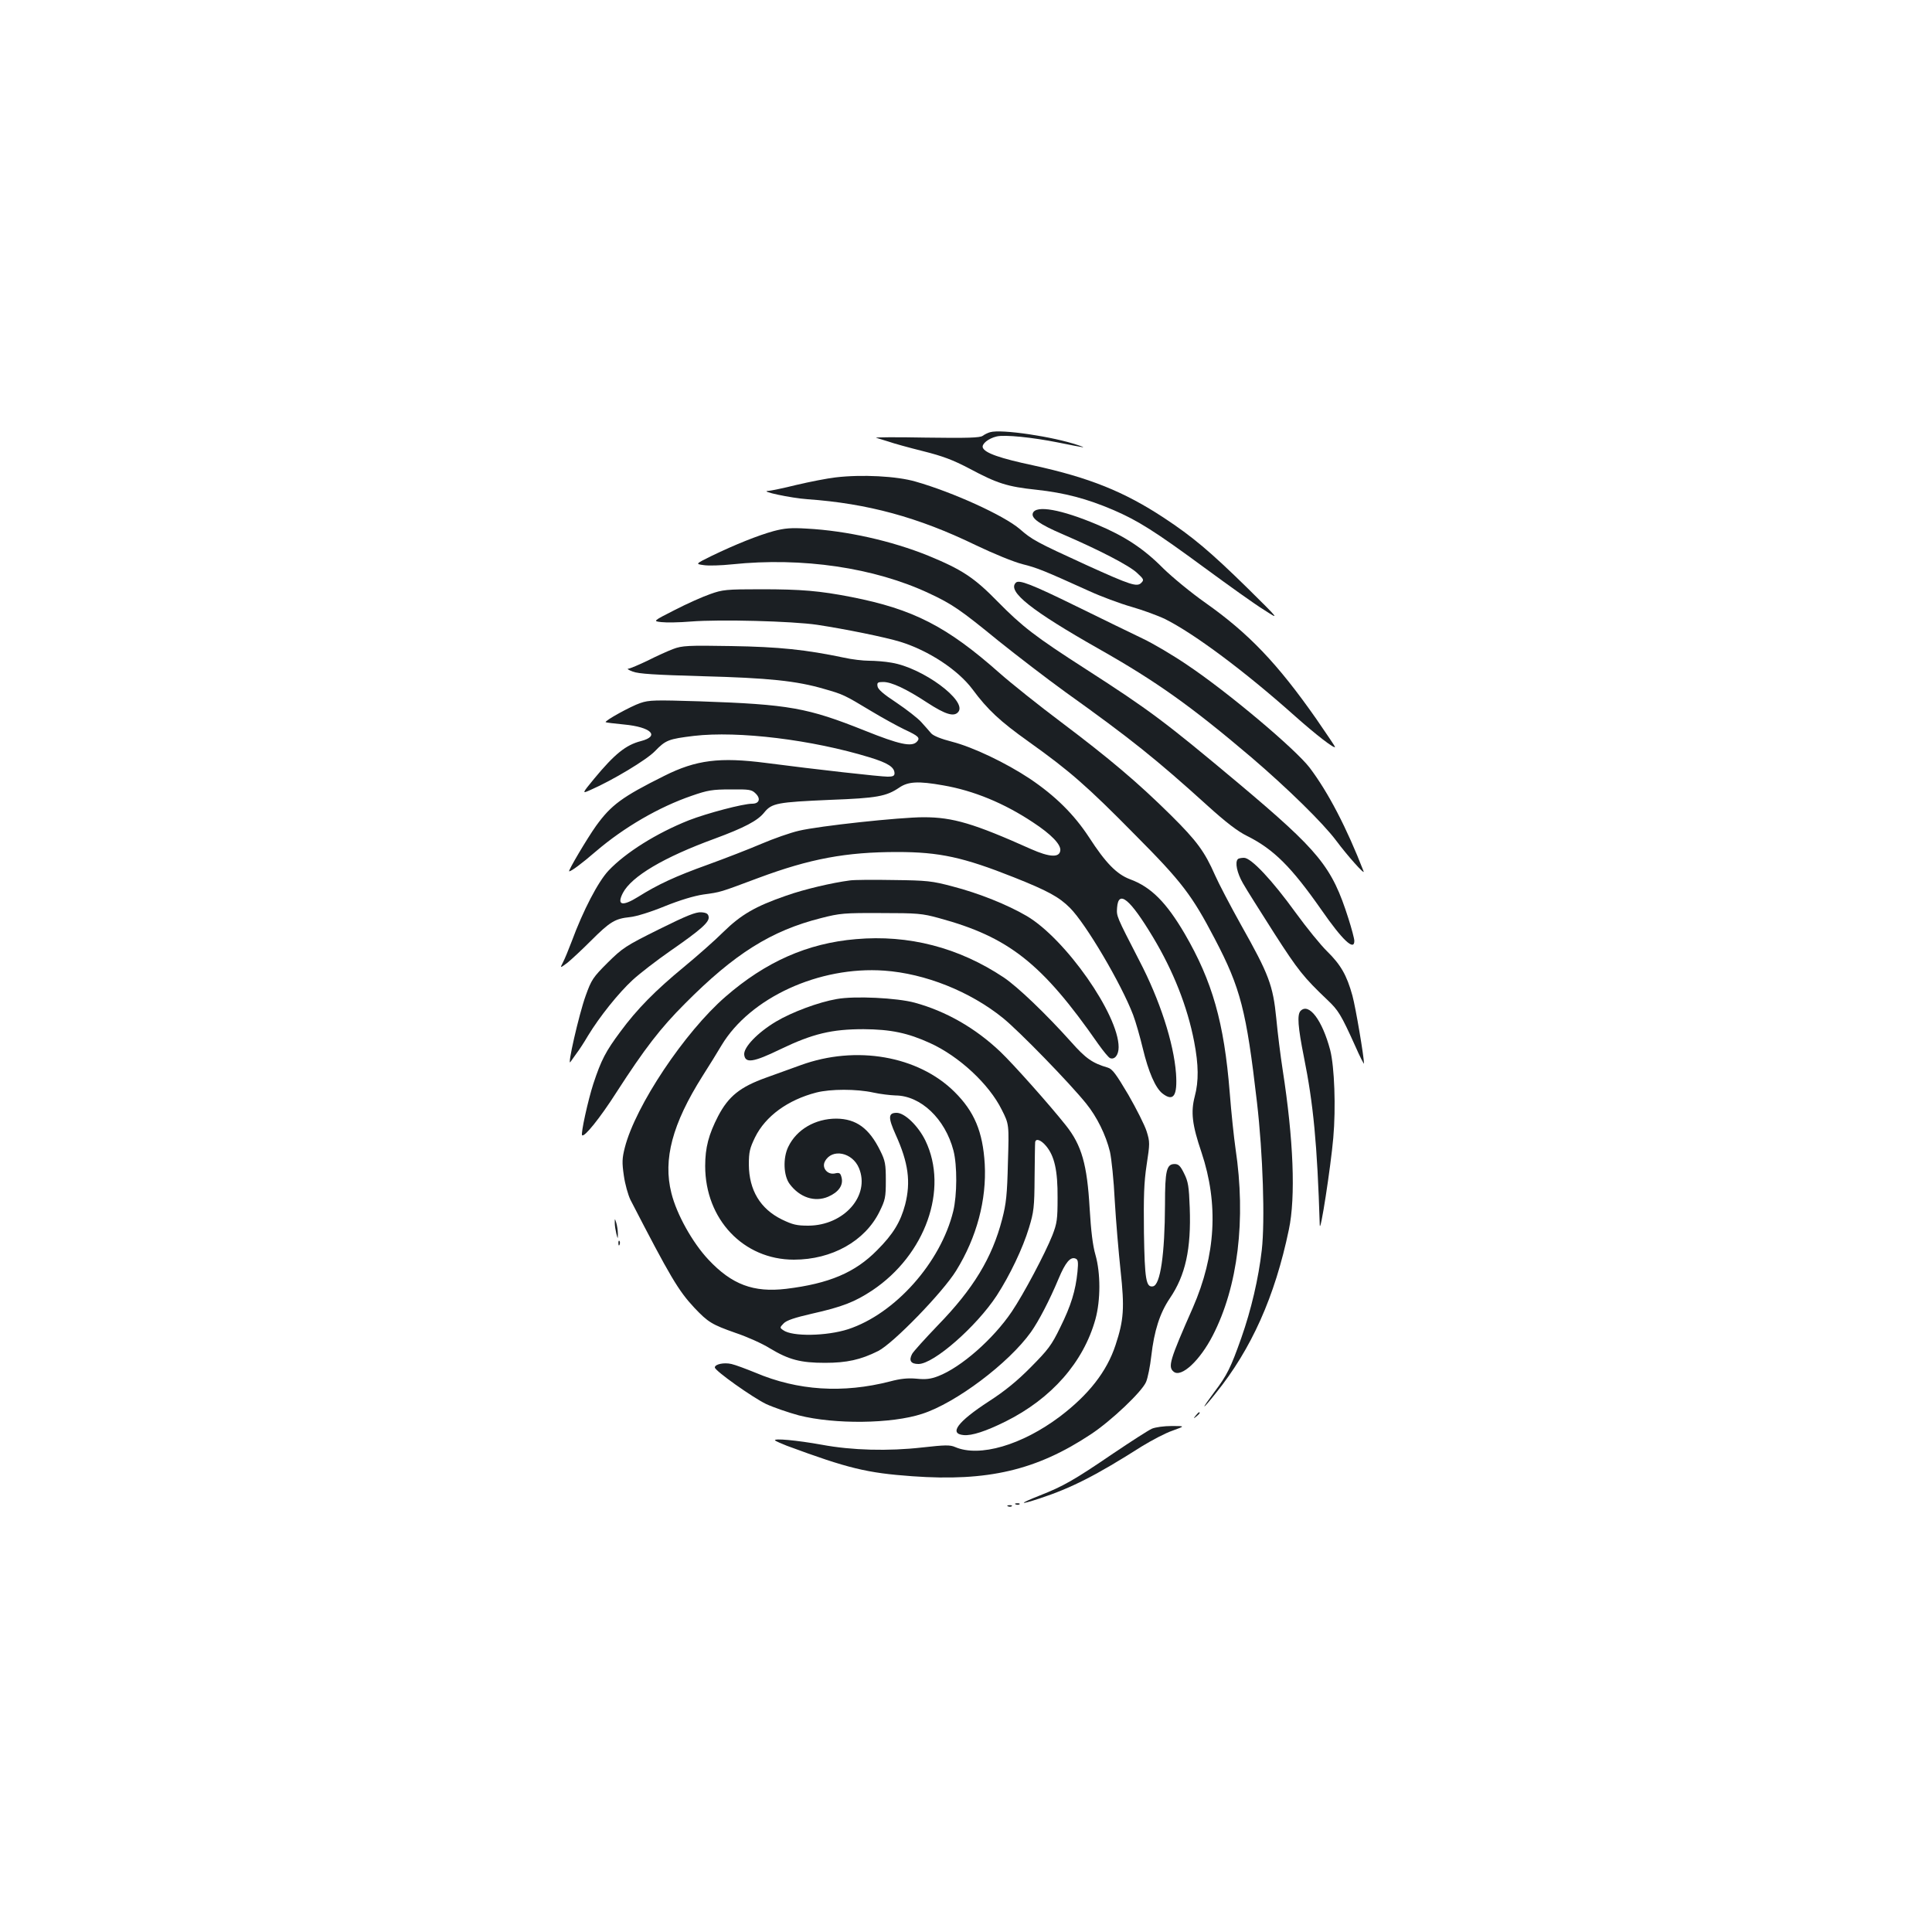 <?xml version="1.0" standalone="no"?>
<!DOCTYPE svg PUBLIC "-//W3C//DTD SVG 20010904//EN"
 "http://www.w3.org/TR/2001/REC-SVG-20010904/DTD/svg10.dtd">
<svg version="1.0" xmlns="http://www.w3.org/2000/svg"
 width="1000pt" height="1000pt" viewBox="0 0 1000 1000"
 preserveAspectRatio="xMidYMid meet">
<g transform="translate(0,1000) scale(0.1,-0.1)"
fill="#1b1f23" stroke="none">
<path d="M5125 7763 c-11 -3 -28 -11 -39 -19 -14 -10 -78 -12 -295 -9 -152 3
-267 2 -256 -1 11 -3 40 -12 65 -20 25 -9 105 -31 177 -49 104 -26 156 -46
240 -90 144 -77 196 -94 348 -110 146 -16 260 -46 396 -104 130 -56 217 -111
474 -300 124 -91 262 -190 308 -218 82 -53 82 -53 -88 115 -190 186 -282 264
-431 362 -205 135 -386 208 -675 271 -174 37 -251 64 -262 92 -7 19 29 48 72
58 42 10 186 -5 316 -31 149 -30 152 -30 105 -14 -129 44 -397 84 -455 67z"/>
<path d="M4325 7529 c-44 -5 -135 -23 -203 -39 -68 -17 -133 -30 -145 -31 -51
-1 116 -37 203 -43 310 -22 572 -93 869 -237 96 -46 197 -87 243 -99 77 -19
113 -34 345 -139 61 -28 160 -65 220 -82 59 -17 138 -46 175 -64 151 -76 410
-269 668 -499 111 -99 210 -175 210 -162 0 3 -44 68 -97 145 -201 287 -350
443 -574 601 -74 52 -172 133 -219 179 -101 102 -199 166 -342 226 -185 78
-316 102 -332 59 -10 -26 35 -58 154 -109 188 -81 347 -163 386 -201 35 -32
36 -36 21 -51 -22 -22 -54 -12 -283 92 -260 119 -282 131 -346 187 -82 70
-345 190 -538 245 -98 29 -281 38 -415 22z"/>
<path d="M4004 7251 c-80 -22 -198 -69 -322 -129 -83 -41 -83 -41 -40 -47 24
-4 90 -2 147 4 363 38 737 -17 1020 -150 120 -56 162 -85 359 -246 96 -77 251
-196 345 -264 340 -243 472 -349 737 -589 95 -86 156 -133 205 -157 138 -69
229 -160 385 -383 109 -157 170 -214 170 -160 0 11 -14 64 -31 117 -85 267
-149 346 -569 699 -381 319 -458 377 -792 592 -260 167 -327 219 -453 347
-123 126 -186 167 -361 239 -188 76 -421 129 -629 140 -81 5 -114 2 -171 -13z"/>
<path d="M5258 6984 c-46 -45 81 -145 432 -344 295 -167 475 -295 787 -560
187 -160 370 -339 439 -431 58 -78 150 -181 142 -159 -87 224 -183 409 -279
536 -74 97 -424 392 -635 533 -72 49 -175 110 -230 136 -54 26 -209 101 -343
167 -232 114 -297 139 -313 122z"/>
<path d="M3676 6925 c-38 -13 -121 -50 -183 -82 -114 -58 -114 -58 -70 -63 25
-3 94 -2 153 3 149 12 526 2 654 -17 145 -22 352 -64 430 -88 146 -45 298
-145 373 -245 80 -108 143 -166 290 -271 212 -151 304 -231 553 -484 241 -242
294 -312 412 -538 133 -254 163 -370 218 -845 31 -268 42 -613 25 -765 -17
-148 -55 -310 -106 -455 -55 -155 -73 -192 -141 -282 -30 -40 -53 -73 -50 -73
2 0 29 31 59 69 184 228 306 500 378 846 36 169 24 468 -32 828 -11 71 -26
190 -33 266 -17 171 -38 227 -181 481 -57 102 -118 219 -136 260 -54 123 -95
178 -228 310 -173 171 -319 294 -567 481 -116 87 -260 202 -320 255 -273 242
-447 331 -768 394 -164 32 -259 40 -466 40 -181 0 -200 -2 -264 -25z"/>
<path d="M3485 6641 c-27 -10 -87 -37 -132 -60 -46 -22 -91 -41 -100 -42 -10
0 0 -7 22 -15 30 -12 117 -17 360 -24 343 -9 488 -24 631 -66 98 -28 103 -30
244 -115 58 -35 135 -77 170 -94 75 -35 85 -44 65 -65 -27 -27 -91 -13 -268
58 -298 119 -391 136 -857 152 -228 7 -260 7 -306 -9 -48 -16 -186 -92 -179
-99 2 -2 44 -7 95 -12 140 -13 188 -60 87 -86 -78 -20 -136 -67 -242 -195 -64
-78 -64 -78 -17 -57 112 49 289 155 332 200 56 58 71 63 201 79 231 27 613
-20 910 -111 95 -29 129 -51 129 -83 0 -13 -9 -17 -35 -17 -38 0 -369 37 -630
71 -239 31 -362 16 -527 -67 -219 -109 -275 -151 -353 -259 -45 -63 -147 -235
-139 -235 11 0 65 40 138 103 146 125 327 230 496 288 83 29 108 33 202 33 97
1 109 -1 129 -21 28 -27 19 -53 -18 -53 -47 0 -233 -49 -328 -86 -166 -66
-326 -166 -415 -260 -54 -57 -132 -207 -191 -367 -16 -42 -36 -91 -45 -108
-16 -31 -16 -31 22 -3 20 16 76 68 123 115 99 99 125 114 201 122 32 3 107 26
180 56 79 32 153 54 200 61 94 13 82 10 286 86 266 99 452 134 718 134 219 0
342 -27 604 -131 176 -70 234 -102 290 -158 83 -83 266 -394 327 -554 14 -37
36 -115 50 -173 29 -121 65 -205 102 -234 57 -44 78 -12 70 104 -12 159 -84
381 -190 584 -120 233 -118 229 -115 274 7 95 67 45 186 -153 105 -175 178
-359 213 -541 23 -120 24 -204 3 -283 -21 -81 -14 -146 35 -290 89 -267 74
-531 -45 -804 -120 -272 -130 -306 -99 -331 39 -32 135 57 202 187 131 254
173 601 118 968 -8 55 -22 186 -30 290 -29 363 -90 576 -233 822 -95 162 -174
242 -283 282 -69 26 -126 84 -212 217 -78 119 -174 214 -306 303 -125 83 -295
164 -404 192 -55 14 -95 30 -107 43 -10 12 -33 38 -52 59 -18 20 -76 65 -128
100 -67 44 -96 69 -98 85 -3 19 1 22 30 22 42 0 118 -35 226 -106 95 -62 140
-76 162 -49 48 57 -184 229 -346 255 -32 6 -85 10 -116 10 -31 0 -90 7 -130
16 -195 41 -334 56 -583 60 -225 4 -255 2 -300 -15z m1397 -706 c157 -27 315
-92 464 -191 95 -62 147 -116 142 -147 -5 -37 -56 -34 -151 8 -297 133 -405
165 -556 165 -123 0 -542 -45 -646 -70 -44 -10 -132 -41 -195 -68 -63 -27
-187 -75 -275 -107 -170 -61 -260 -103 -362 -167 -82 -51 -112 -44 -79 20 45
86 212 185 475 281 154 57 223 93 257 136 39 48 67 53 342 65 241 9 289 18
356 63 46 32 99 35 228 12z"/>
<path d="M6407 5553 c-16 -16 -4 -72 26 -124 17 -31 91 -147 162 -259 124
-193 153 -229 276 -346 56 -53 70 -75 144 -239 24 -55 45 -95 45 -90 0 35 -43
290 -60 352 -29 105 -60 159 -130 228 -34 33 -107 123 -163 200 -123 170 -231
285 -268 285 -14 0 -29 -3 -32 -7z"/>
<path d="M4400 5443 c-93 -12 -238 -46 -331 -79 -159 -55 -233 -98 -324 -187
-44 -44 -136 -125 -205 -182 -147 -121 -243 -218 -329 -335 -76 -102 -99 -146
-140 -270 -27 -83 -66 -259 -58 -266 11 -12 92 88 177 221 147 228 229 334
355 460 257 259 447 378 705 443 97 25 120 27 310 26 188 0 213 -2 300 -26
361 -98 533 -233 824 -651 27 -38 54 -71 62 -74 24 -9 44 17 44 57 0 168 -275
561 -476 679 -99 58 -248 118 -384 153 -105 28 -131 31 -305 33 -104 2 -206 1
-225 -2z"/>
<path d="M3411 5190 c-173 -86 -188 -96 -266 -173 -76 -76 -84 -88 -114 -172
-34 -94 -98 -374 -78 -341 7 10 21 30 32 45 11 14 38 55 59 91 59 97 157 220
231 288 37 34 124 101 193 149 160 111 204 150 200 177 -2 16 -11 22 -38 24
-28 2 -74 -16 -219 -88z"/>
<path d="M4430 5139 c-250 -21 -467 -117 -675 -298 -211 -183 -466 -565 -521
-781 -14 -55 -15 -77 -5 -145 6 -44 22 -100 34 -125 207 -401 248 -470 331
-559 71 -75 91 -87 213 -130 60 -20 140 -56 178 -80 98 -59 159 -75 285 -75
113 0 185 16 275 61 78 39 335 304 404 416 107 173 158 367 148 552 -10 168
-54 272 -157 374 -188 186 -509 242 -795 138 -38 -14 -119 -43 -180 -65 -134
-48 -194 -96 -248 -199 -49 -95 -67 -163 -67 -258 0 -276 198 -485 459 -485
197 0 368 96 443 248 30 61 33 74 33 162 0 84 -3 102 -29 154 -57 116 -124
165 -227 166 -109 0 -206 -56 -249 -146 -28 -57 -25 -149 7 -192 52 -70 130
-96 200 -66 53 23 79 59 69 99 -6 24 -11 27 -36 21 -38 -7 -68 30 -50 63 36
68 142 47 176 -35 59 -142 -77 -297 -262 -298 -60 0 -81 5 -137 32 -112 55
-170 152 -171 284 0 66 5 85 32 141 54 110 170 194 317 232 74 19 209 19 295
0 36 -8 88 -14 115 -15 131 -1 257 -121 300 -285 20 -77 19 -231 -1 -314 -65
-266 -301 -531 -544 -611 -112 -36 -290 -39 -336 -5 -19 13 -18 14 2 35 15 16
58 30 145 50 160 36 223 61 314 121 275 184 396 524 275 775 -37 76 -107 144
-149 144 -44 0 -45 -24 -5 -113 66 -146 79 -244 49 -362 -24 -90 -62 -153
-145 -236 -114 -116 -249 -173 -471 -200 -169 -20 -281 22 -402 151 -82 87
-165 235 -192 345 -44 174 5 358 161 605 33 52 78 124 99 160 148 246 505 410
842 386 211 -15 443 -107 614 -245 85 -69 345 -336 431 -443 56 -69 102 -163
123 -249 8 -35 20 -149 25 -254 6 -104 20 -267 30 -361 21 -194 17 -256 -26
-386 -45 -137 -139 -257 -288 -370 -197 -148 -416 -212 -542 -158 -27 12 -53
11 -170 -2 -177 -20 -364 -15 -520 14 -127 23 -254 35 -242 22 5 -4 32 -16 60
-27 319 -118 415 -141 650 -158 391 -28 643 31 924 217 106 70 265 221 286
271 9 21 21 81 27 134 15 131 44 222 96 299 81 119 111 255 103 470 -4 109 -8
134 -29 176 -19 39 -29 49 -49 49 -42 0 -50 -33 -50 -210 -1 -257 -24 -416
-62 -423 -36 -7 -43 34 -47 278 -2 187 0 259 14 351 17 111 17 118 0 173 -10
32 -53 117 -95 190 -63 106 -82 133 -106 140 -79 23 -114 47 -190 133 -130
145 -276 285 -349 334 -233 155 -492 222 -765 198z"/>
<path d="M4331 4829 c-94 -16 -233 -68 -315 -117 -95 -57 -168 -133 -164 -171
5 -46 47 -40 187 28 168 81 267 104 431 104 140 -1 228 -19 344 -72 150 -68
306 -213 371 -345 38 -75 38 -75 32 -273 -4 -168 -9 -213 -30 -294 -52 -200
-149 -360 -333 -549 -66 -69 -126 -135 -133 -148 -18 -34 -7 -52 33 -52 79 0
300 194 405 354 68 105 135 245 167 351 25 82 28 106 29 260 1 94 2 176 3 183
3 21 29 13 56 -19 44 -52 61 -128 60 -269 0 -112 -3 -132 -27 -194 -37 -93
-148 -303 -210 -395 -96 -142 -262 -288 -381 -334 -39 -15 -65 -18 -113 -13
-44 4 -83 0 -135 -14 -245 -63 -479 -48 -698 45 -47 19 -102 40 -124 45 -39 9
-86 -1 -86 -18 0 -17 195 -155 265 -189 39 -18 115 -44 170 -59 185 -47 480
-44 638 8 174 56 447 261 563 423 41 58 97 166 143 276 35 84 61 115 87 105
14 -5 16 -16 11 -69 -10 -98 -33 -174 -89 -287 -45 -93 -63 -116 -152 -206
-71 -72 -135 -124 -217 -177 -163 -106 -209 -168 -131 -175 42 -4 115 20 216
70 239 119 404 307 466 530 27 99 27 238 0 333 -14 48 -23 123 -30 240 -13
227 -41 327 -123 430 -84 106 -272 317 -338 380 -130 124 -283 211 -444 255
-91 25 -312 36 -404 19z"/>
<path d="M6732 4768 c-19 -19 -14 -84 17 -239 49 -243 69 -451 82 -869 2 -56
57 301 70 450 14 158 6 369 -16 455 -41 155 -110 246 -153 203z"/>
<path d="M3182 3670 c0 -14 4 -38 8 -55 8 -30 8 -30 8 0 0 17 -4 41 -8 55 -8
25 -8 25 -8 0z"/>
<path d="M3201 3564 c0 -11 3 -14 6 -6 3 7 2 16 -1 19 -3 4 -6 -2 -5 -13z"/>
<path d="M6189 2673 c-13 -16 -12 -17 4 -4 16 13 21 21 13 21 -2 0 -10 -8 -17
-17z"/>
<path d="M5962 2605 c-18 -8 -108 -66 -200 -128 -204 -139 -259 -170 -381
-218 -109 -43 -109 -51 0 -15 164 54 292 119 528 269 52 32 124 70 160 82 66
24 66 24 -4 24 -40 0 -84 -6 -103 -14z"/>
<path d="M5258 2213 c7 -3 16 -2 19 1 4 3 -2 6 -13 5 -11 0 -14 -3 -6 -6z"/>
<path d="M5218 2203 c7 -3 16 -2 19 1 4 3 -2 6 -13 5 -11 0 -14 -3 -6 -6z"/>
</g>
</svg>
